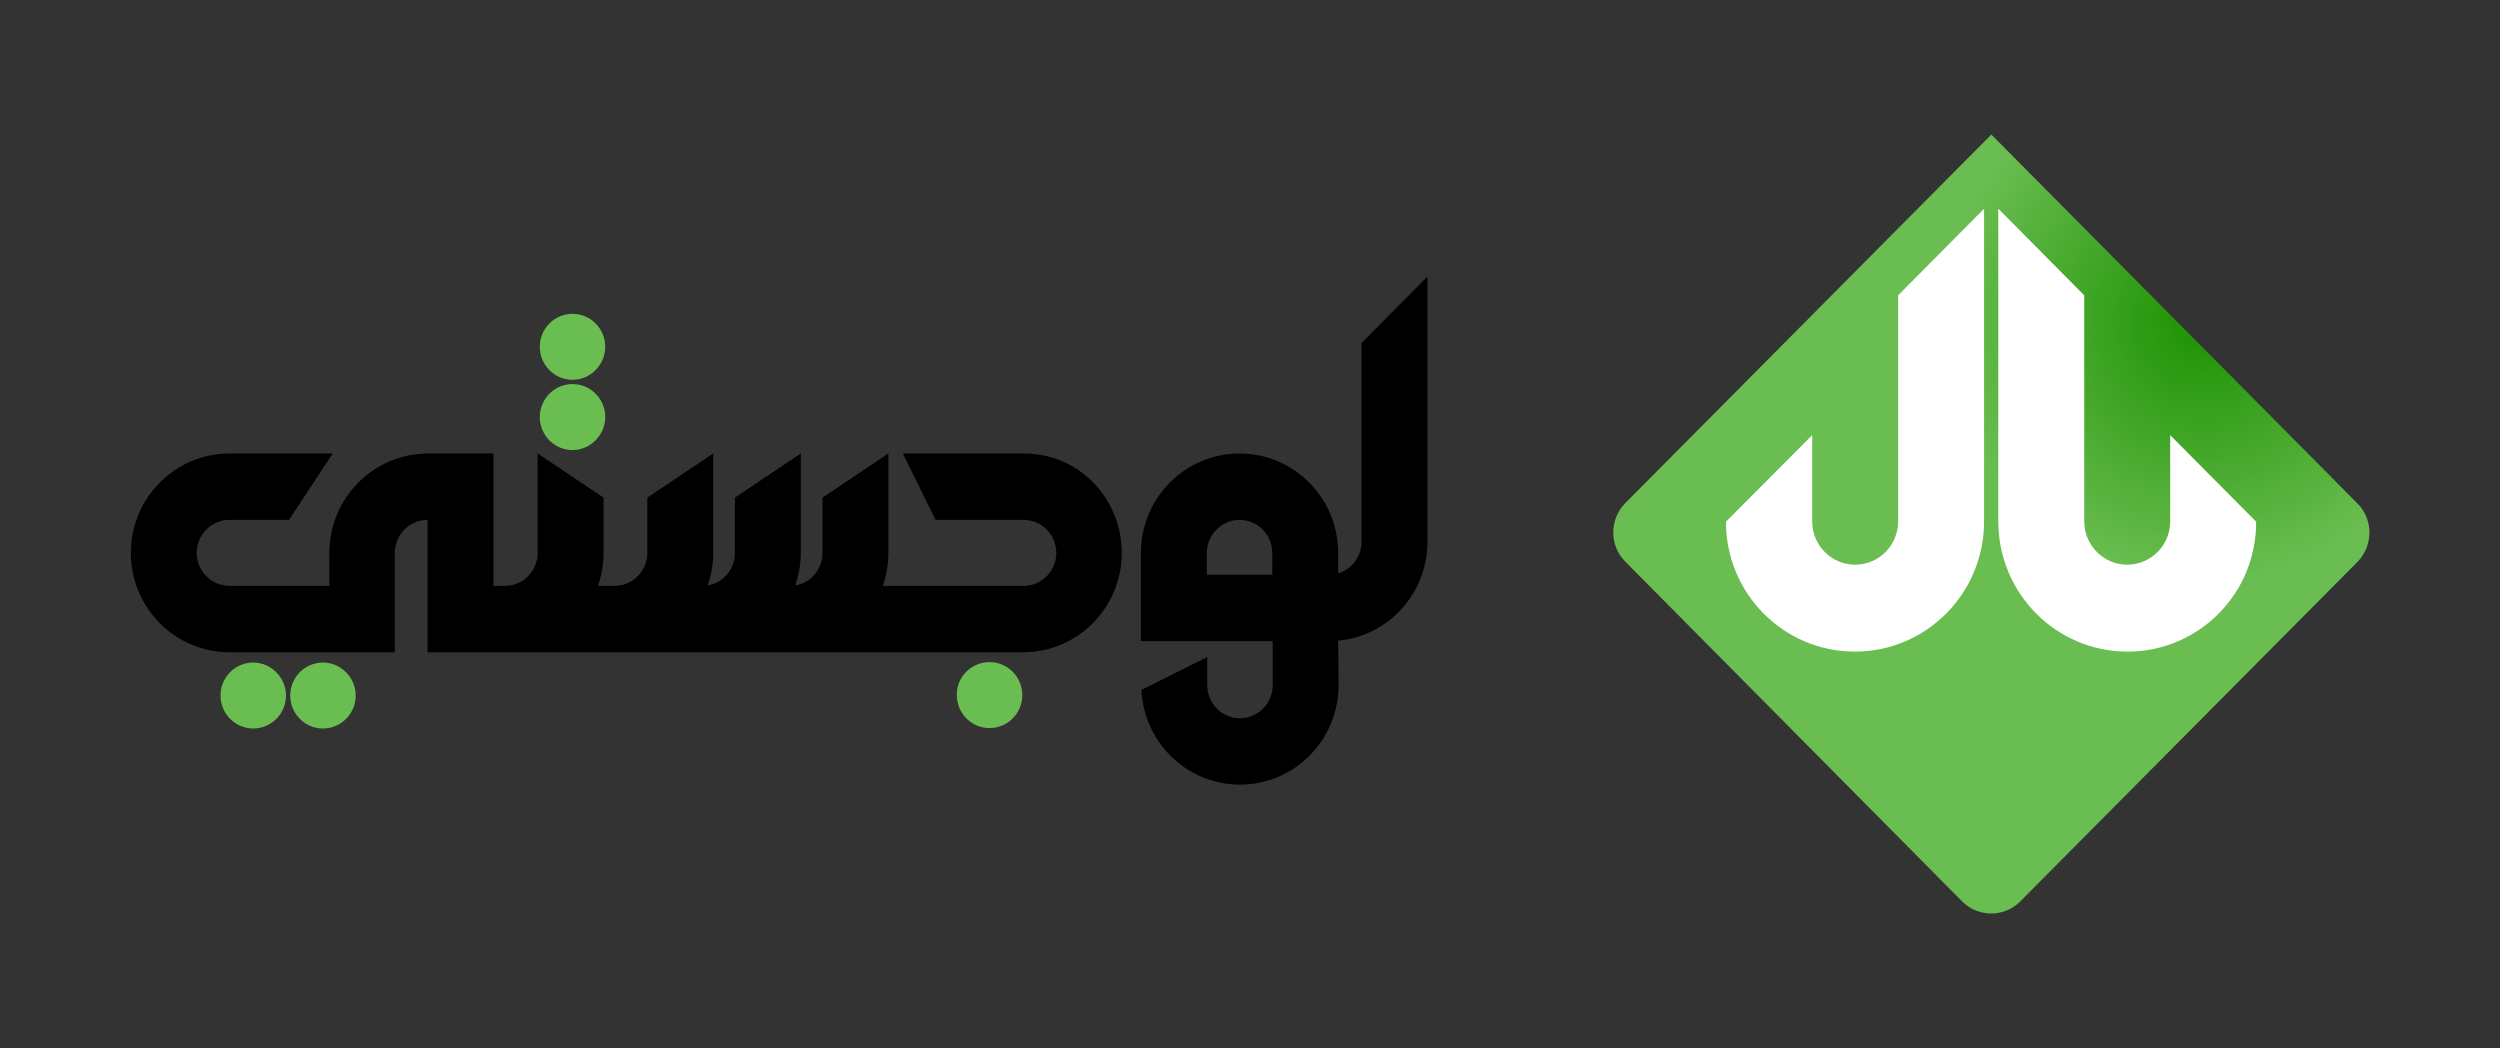 <svg width="229" height="96" viewBox="0 0 229 96" fill="none" xmlns="http://www.w3.org/2000/svg">
<rect x="0" y="0" width="229" height="96" fill="#333333" stroke="none"/>
<path fill-rule="evenodd" clip-rule="evenodd" d="M90.644 60.649C92.318 60.649 93.642 62.022 93.642 63.67C93.642 65.358 92.279 66.692 90.644 66.692C88.969 66.692 87.645 65.319 87.645 63.67C87.606 62.022 88.969 60.649 90.644 60.649ZM20.2 63.71C20.2 62.022 21.563 60.688 23.199 60.688C24.834 60.688 26.197 62.062 26.197 63.71C26.197 65.397 24.834 66.731 23.199 66.731C21.563 66.731 20.2 65.397 20.2 63.71ZM26.586 63.71C26.586 62.022 27.949 60.688 29.585 60.688C31.22 60.688 32.583 62.062 32.583 63.71C32.583 65.397 31.22 66.731 29.585 66.731C27.949 66.731 26.586 65.397 26.586 63.71ZM52.443 28.747C54.117 28.747 55.441 30.12 55.441 31.768C55.441 33.417 54.078 34.79 52.443 34.79C50.769 34.79 49.445 33.417 49.445 31.768C49.445 30.12 50.769 28.747 52.443 28.747ZM52.443 35.182C54.117 35.182 55.441 36.556 55.441 38.204C55.441 39.852 54.078 41.225 52.443 41.225C50.769 41.225 49.445 39.852 49.445 38.204C49.445 36.556 50.769 35.182 52.443 35.182Z" fill="#6ABD50"/>
<path fill-rule="evenodd" clip-rule="evenodd" d="M102.754 50.643C102.754 55.666 98.705 59.746 93.72 59.746H93.409H72.342H69.655H64.281H61.283H56.766H56.259H46.212H45.2H41.189H39.164V47.621C37.49 47.621 36.166 48.995 36.166 50.643V53.664V55.705V59.746H21.018C16.034 59.746 11.984 55.666 11.984 50.643C11.984 45.62 16.034 41.539 21.018 41.539H30.48L26.47 47.621H21.018C19.343 47.621 18.02 48.995 18.02 50.643C18.02 52.33 19.382 53.664 21.018 53.664H30.169V50.643C30.169 45.62 34.219 41.539 39.203 41.539H45.2V53.664H46.252C47.926 53.664 49.25 52.291 49.25 50.643V41.539L55.286 45.581V50.643C55.286 51.702 55.091 52.723 54.779 53.664H56.298C57.973 53.664 59.297 52.291 59.297 50.643V45.581L65.332 41.539V50.643C65.332 51.702 65.138 52.683 64.826 53.625C66.267 53.39 67.318 52.134 67.318 50.643V45.581L73.354 41.539V50.643C73.354 51.702 73.159 52.683 72.848 53.625C74.289 53.39 75.34 52.134 75.34 50.643V45.581L81.376 41.539V50.643C81.376 51.702 81.181 52.723 80.87 53.664H93.448H93.759C95.433 53.664 96.757 52.291 96.757 50.643C96.757 48.956 95.395 47.621 93.759 47.621H87.723H85.698L82.7 41.539H93.72C98.86 41.5 102.754 45.699 102.754 50.643ZM122.575 58.687C127.17 58.255 130.753 54.371 130.753 49.623V25.333L124.717 31.415V49.623C124.717 50.996 123.821 52.134 122.575 52.526V50.643C122.575 45.62 118.525 41.539 113.541 41.539C108.557 41.539 104.507 45.62 104.507 50.643C104.507 53.35 104.507 56.019 104.507 58.726H106.648H116.578V62.768C116.578 64.455 115.215 65.789 113.58 65.789C111.905 65.789 110.581 64.416 110.581 62.768V60.178L104.546 63.2V62.768C104.546 67.791 108.595 71.872 113.58 71.872C118.564 71.872 122.614 67.791 122.614 62.768L122.575 58.687ZM110.504 52.644H116.539V50.643C116.539 48.956 115.176 47.621 113.541 47.621C111.905 47.621 110.543 48.995 110.543 50.643V52.644H110.504Z" fill="black"/>
<path fill-rule="evenodd" clip-rule="evenodd" d="M179.745 82.583L148.863 51.434C147.416 49.976 147.416 47.584 148.863 46.097L182.407 12.324L215.952 46.126C217.399 47.584 217.399 49.976 215.952 51.463L185.041 82.583C183.594 84.041 181.221 84.041 179.745 82.583Z" fill="url(#paint0_radial_4_518)"/>
<path fill-rule="evenodd" clip-rule="evenodd" d="M194.882 59.688C188.341 59.688 183.044 54.351 183.044 47.759V19.119L190.917 27.052V47.759C190.917 49.947 192.682 51.726 194.853 51.726C197.024 51.726 198.789 49.947 198.789 47.759V39.856L206.662 47.788C206.691 54.38 201.394 59.688 194.882 59.688ZM169.904 59.688C176.445 59.688 181.742 54.351 181.742 47.759V19.119L173.869 27.052V47.759C173.869 49.947 172.104 51.726 169.933 51.726C167.762 51.726 165.997 49.947 165.997 47.759V39.856L158.095 47.788C158.095 54.38 163.392 59.688 169.904 59.688Z" fill="white"/>
<defs>
<radialGradient id="paint0_radial_4_518" cx="0" cy="0" r="1" gradientUnits="userSpaceOnUse" gradientTransform="translate(201.777 29.506) rotate(49.733) scale(23.703 23.598)">
<stop stop-color="#1C9102"/>
<stop offset="1" stop-color="#6ABD50"/>
</radialGradient>
</defs>
</svg>
